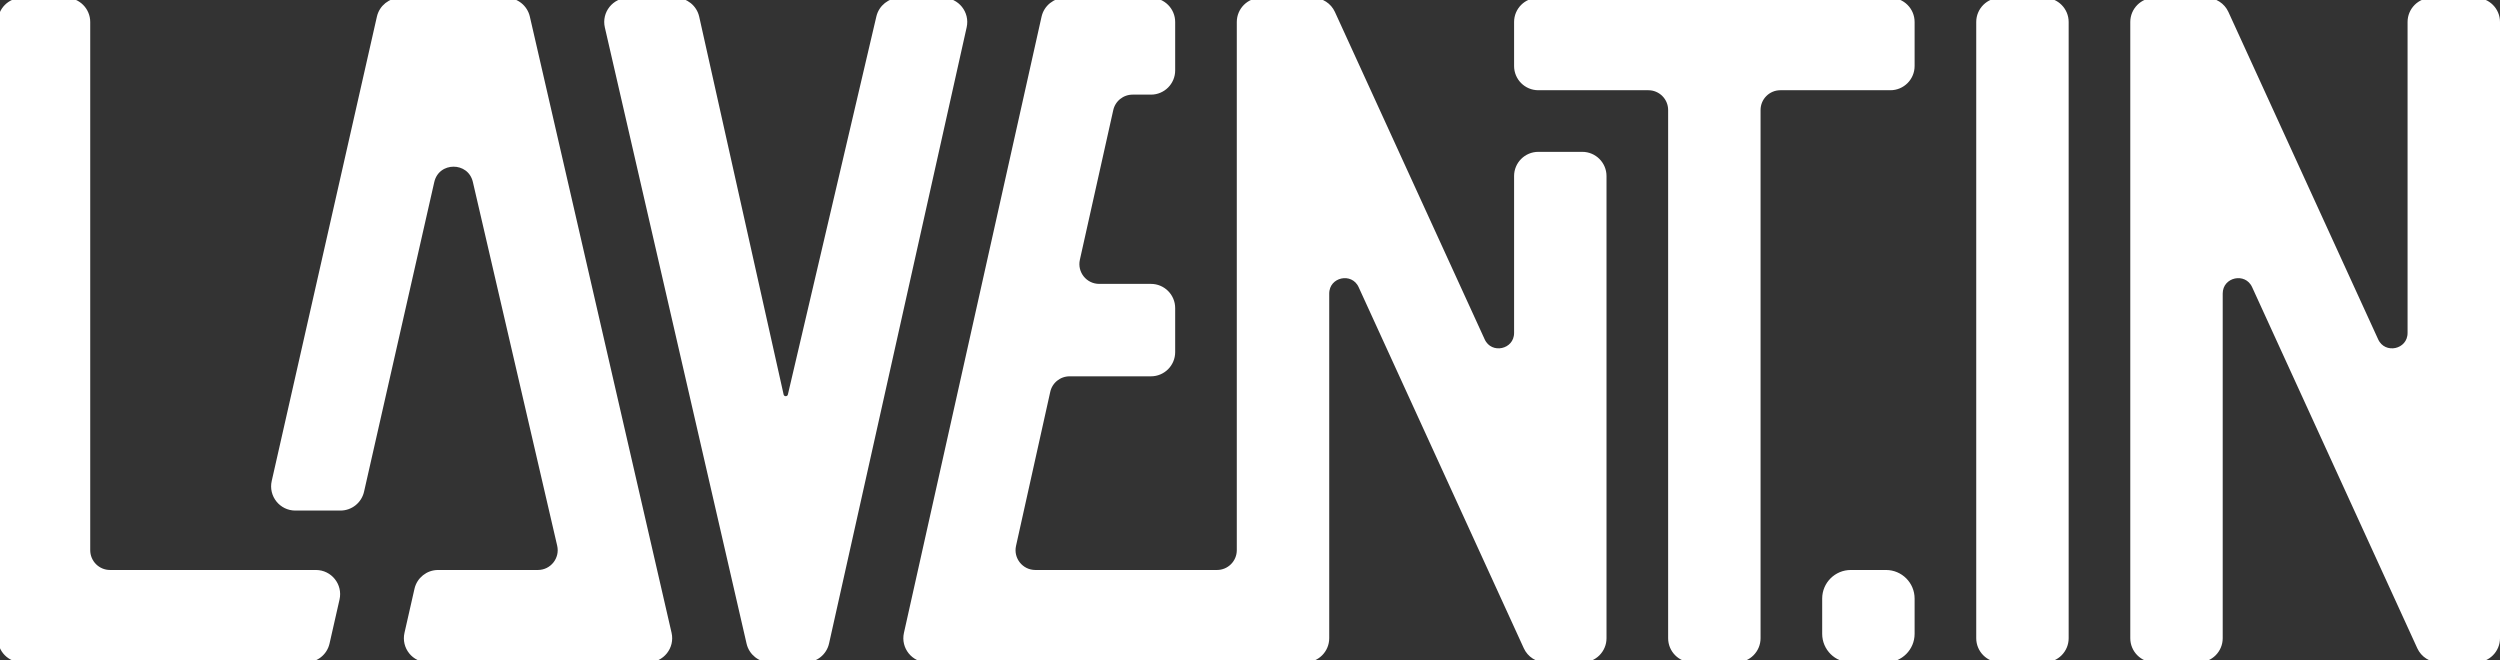 <svg width="568" height="150" viewBox="0 0 568 150" fill="none" xmlns="http://www.w3.org/2000/svg">
<rect x="0" y="0" width="568" height="150" fill="#333333" stroke="none"/>
<path d="M276.5 130H235.233C232.034 130 229.658 127.038 230.352 123.915L238.13 88.915C238.638 86.628 240.667 85 243.011 85H261.5C264.261 85 266.5 82.761 266.5 80V70C266.5 67.239 264.261 65 261.5 65H249.738C246.538 65 244.161 62.035 244.858 58.911L252.443 24.911C252.953 22.626 254.981 21 257.323 21H261.5C264.261 21 266.5 18.761 266.5 16V5C266.5 2.239 264.261 7.62939e-06 261.5 7.62939e-06H242.007C239.665 7.62939e-06 237.637 1.625 237.127 3.91L205.86 143.91C205.162 147.034 207.539 150 210.74 150H296.5C299.261 150 301.5 147.761 301.5 145V66.701C301.5 62.404 307.35 61.129 309.138 65.037L346.664 147.08C347.478 148.859 349.255 150 351.211 150H359.5C362.261 150 364.5 147.761 364.5 145V40C364.5 37.239 362.261 35 359.5 35H349.5C346.739 35 344.5 37.239 344.5 40V75.64C344.5 79.937 338.65 81.211 336.863 77.304L302.836 2.92C302.022 1.141 300.245 7.62939e-06 298.289 7.62939e-06H286.5C283.739 7.62939e-06 281.5 2.239 281.5 5V125C281.5 127.761 279.261 130 276.5 130Z" fill="white"/>
<path d="M187.873 146.09L219.14 6.09C219.838 2.966 217.461 7.62939e-06 214.26 7.62939e-06H204.465C202.142 7.62939e-06 200.126 1.599 199.596 3.861L179.496 89.743C179.254 90.778 177.778 90.77 177.547 89.733L158.373 3.91C157.863 1.625 155.835 7.62939e-06 153.494 7.62939e-06H142.781C139.567 7.62939e-06 137.187 2.989 137.908 6.121L170.108 146.121C170.63 148.391 172.651 150 174.981 150H182.993C185.335 150 187.363 148.375 187.873 146.09Z" fill="white"/>
<path d="M127.079 123.871L107.924 41.241C106.725 36.068 99.352 36.085 98.177 41.264L82.223 111.606C81.707 113.883 79.683 115.5 77.347 115.5H67.098C63.891 115.5 61.513 112.523 62.221 109.395L86.118 3.895C86.634 1.617 88.658 7.62939e-06 90.994 7.62939e-06H115.019C117.349 7.62939e-06 119.37 1.609 119.892 3.879L152.092 143.879C152.813 147.011 150.433 150 147.219 150H97.262C94.054 150 91.676 147.022 92.386 143.893L94.655 133.893C95.172 131.616 97.196 130 99.531 130H122.208C125.426 130 127.806 127.005 127.079 123.871Z" fill="white"/>
<path d="M74.383 146.106L76.653 136.106C77.363 132.978 74.985 130 71.777 130H25C22.239 130 20 127.761 20 125V5C20 2.239 17.761 7.62939e-06 15 7.62939e-06H5C2.239 7.62939e-06 0 2.239 0 5V145C0 147.761 2.239 150 5 150H69.507C71.843 150 73.867 148.384 74.383 146.106Z" fill="white"/>
<path d="M384.5 150H394.5C397.261 150 399.5 147.761 399.5 145V25C399.5 22.239 401.739 20 404.5 20L429.5 20C432.261 20 434.5 17.761 434.5 15V5C434.5 2.239 432.261 0 429.5 0H349.5C346.739 0 344.5 2.239 344.5 5V15C344.5 17.761 346.739 20 349.5 20L374.5 20C377.261 20 379.5 22.239 379.5 25V145C379.5 147.761 381.739 150 384.5 150Z" fill="white"/>
<path d="M501.289 6.67572e-05H489.5C486.739 6.67572e-05 484.5 2.239 484.5 5V145C484.5 147.761 486.739 150 489.5 150H499.5C502.261 150 504.5 147.761 504.5 145V66.701C504.5 62.404 510.35 61.13 512.138 65.037L549.664 147.08C550.478 148.859 552.255 150 554.211 150H562.5C565.261 150 567.5 147.761 567.5 145V5C567.5 2.239 565.261 6.67572e-05 562.5 6.67572e-05H552.5C549.739 6.67572e-05 547.5 2.239 547.5 5V75.64C547.5 79.937 541.65 81.211 539.862 77.304L505.836 2.92C505.022 1.141 503.245 6.67572e-05 501.289 6.67572e-05Z" fill="white"/>
<path d="M464.5 150H454.5C451.739 150 449.5 147.761 449.5 145V5C449.5 2.239 451.739 0 454.5 0H464.5C467.261 0 469.5 2.239 469.5 5V145C469.5 147.761 467.261 150 464.5 150Z" fill="white"/>
<path d="M414.5 144V136C414.5 132.686 417.186 130 420.5 130H428.5C431.814 130 434.5 132.686 434.5 136V144C434.5 147.314 431.814 150 428.5 150L420.5 150C417.186 150 414.5 147.314 414.5 144Z" fill="white"/>
<path d="M276.5 130H235.233C232.034 130 229.658 127.038 230.352 123.915L238.13 88.915C238.638 86.628 240.667 85 243.011 85H261.5C264.261 85 266.5 82.761 266.5 80V70C266.5 67.239 264.261 65 261.5 65H249.738C246.538 65 244.161 62.035 244.858 58.911L252.443 24.911C252.953 22.626 254.981 21 257.323 21H261.5C264.261 21 266.5 18.761 266.5 16V5C266.5 2.239 264.261 7.62939e-06 261.5 7.62939e-06H242.007C239.665 7.62939e-06 237.637 1.625 237.127 3.91L205.86 143.91C205.162 147.034 207.539 150 210.74 150H296.5C299.261 150 301.5 147.761 301.5 145V66.701C301.5 62.404 307.35 61.129 309.138 65.037L346.664 147.08C347.478 148.859 349.255 150 351.211 150H359.5C362.261 150 364.5 147.761 364.5 145V40C364.5 37.239 362.261 35 359.5 35H349.5C346.739 35 344.5 37.239 344.5 40V75.64C344.5 79.937 338.65 81.211 336.863 77.304L302.836 2.92C302.022 1.141 300.245 7.62939e-06 298.289 7.62939e-06H286.5C283.739 7.62939e-06 281.5 2.239 281.5 5V125C281.5 127.761 279.261 130 276.5 130Z" stroke="white"/>
<path d="M187.873 146.09L219.14 6.09C219.838 2.966 217.461 7.62939e-06 214.26 7.62939e-06H204.465C202.142 7.62939e-06 200.126 1.599 199.596 3.861L179.496 89.743C179.254 90.778 177.778 90.77 177.547 89.733L158.373 3.91C157.863 1.625 155.835 7.62939e-06 153.494 7.62939e-06H142.781C139.567 7.62939e-06 137.187 2.989 137.908 6.121L170.108 146.121C170.63 148.391 172.651 150 174.981 150H182.993C185.335 150 187.363 148.375 187.873 146.09Z" stroke="white"/>
<path d="M127.079 123.871L107.924 41.241C106.725 36.068 99.352 36.085 98.177 41.264L82.223 111.606C81.707 113.883 79.683 115.5 77.347 115.5H67.098C63.891 115.5 61.513 112.523 62.221 109.395L86.118 3.895C86.634 1.617 88.658 7.62939e-06 90.994 7.62939e-06H115.019C117.349 7.62939e-06 119.37 1.609 119.892 3.879L152.092 143.879C152.813 147.011 150.433 150 147.219 150H97.262C94.054 150 91.676 147.022 92.386 143.893L94.655 133.893C95.172 131.616 97.196 130 99.531 130H122.208C125.426 130 127.806 127.005 127.079 123.871Z" stroke="white"/>
<path d="M74.383 146.106L76.653 136.106C77.363 132.978 74.985 130 71.777 130H25C22.239 130 20 127.761 20 125V5C20 2.239 17.761 7.62939e-06 15 7.62939e-06H5C2.239 7.62939e-06 0 2.239 0 5V145C0 147.761 2.239 150 5 150H69.507C71.843 150 73.867 148.384 74.383 146.106Z" stroke="white"/>
<path d="M384.5 150H394.5C397.261 150 399.5 147.761 399.5 145V25C399.5 22.239 401.739 20 404.5 20L429.5 20C432.261 20 434.5 17.761 434.5 15V5C434.5 2.239 432.261 0 429.5 0H349.5C346.739 0 344.5 2.239 344.5 5V15C344.5 17.761 346.739 20 349.5 20L374.5 20C377.261 20 379.5 22.239 379.5 25V145C379.5 147.761 381.739 150 384.5 150Z" stroke="white"/>
<path d="M501.289 6.67572e-05H489.5C486.739 6.67572e-05 484.5 2.239 484.5 5V145C484.5 147.761 486.739 150 489.5 150H499.5C502.261 150 504.5 147.761 504.5 145V66.701C504.5 62.404 510.35 61.13 512.138 65.037L549.664 147.08C550.478 148.859 552.255 150 554.211 150H562.5C565.261 150 567.5 147.761 567.5 145V5C567.5 2.239 565.261 6.67572e-05 562.5 6.67572e-05H552.5C549.739 6.67572e-05 547.5 2.239 547.5 5V75.64C547.5 79.937 541.65 81.211 539.862 77.304L505.836 2.92C505.022 1.141 503.245 6.67572e-05 501.289 6.67572e-05Z" stroke="white"/>
<path d="M464.5 150H454.5C451.739 150 449.5 147.761 449.5 145V5C449.5 2.239 451.739 0 454.5 0H464.5C467.261 0 469.5 2.239 469.5 5V145C469.5 147.761 467.261 150 464.5 150Z" stroke="white"/>
<path d="M414.5 144V136C414.5 132.686 417.186 130 420.5 130H428.5C431.814 130 434.5 132.686 434.5 136V144C434.5 147.314 431.814 150 428.5 150L420.5 150C417.186 150 414.5 147.314 414.5 144Z" stroke="white"/>
</svg>
